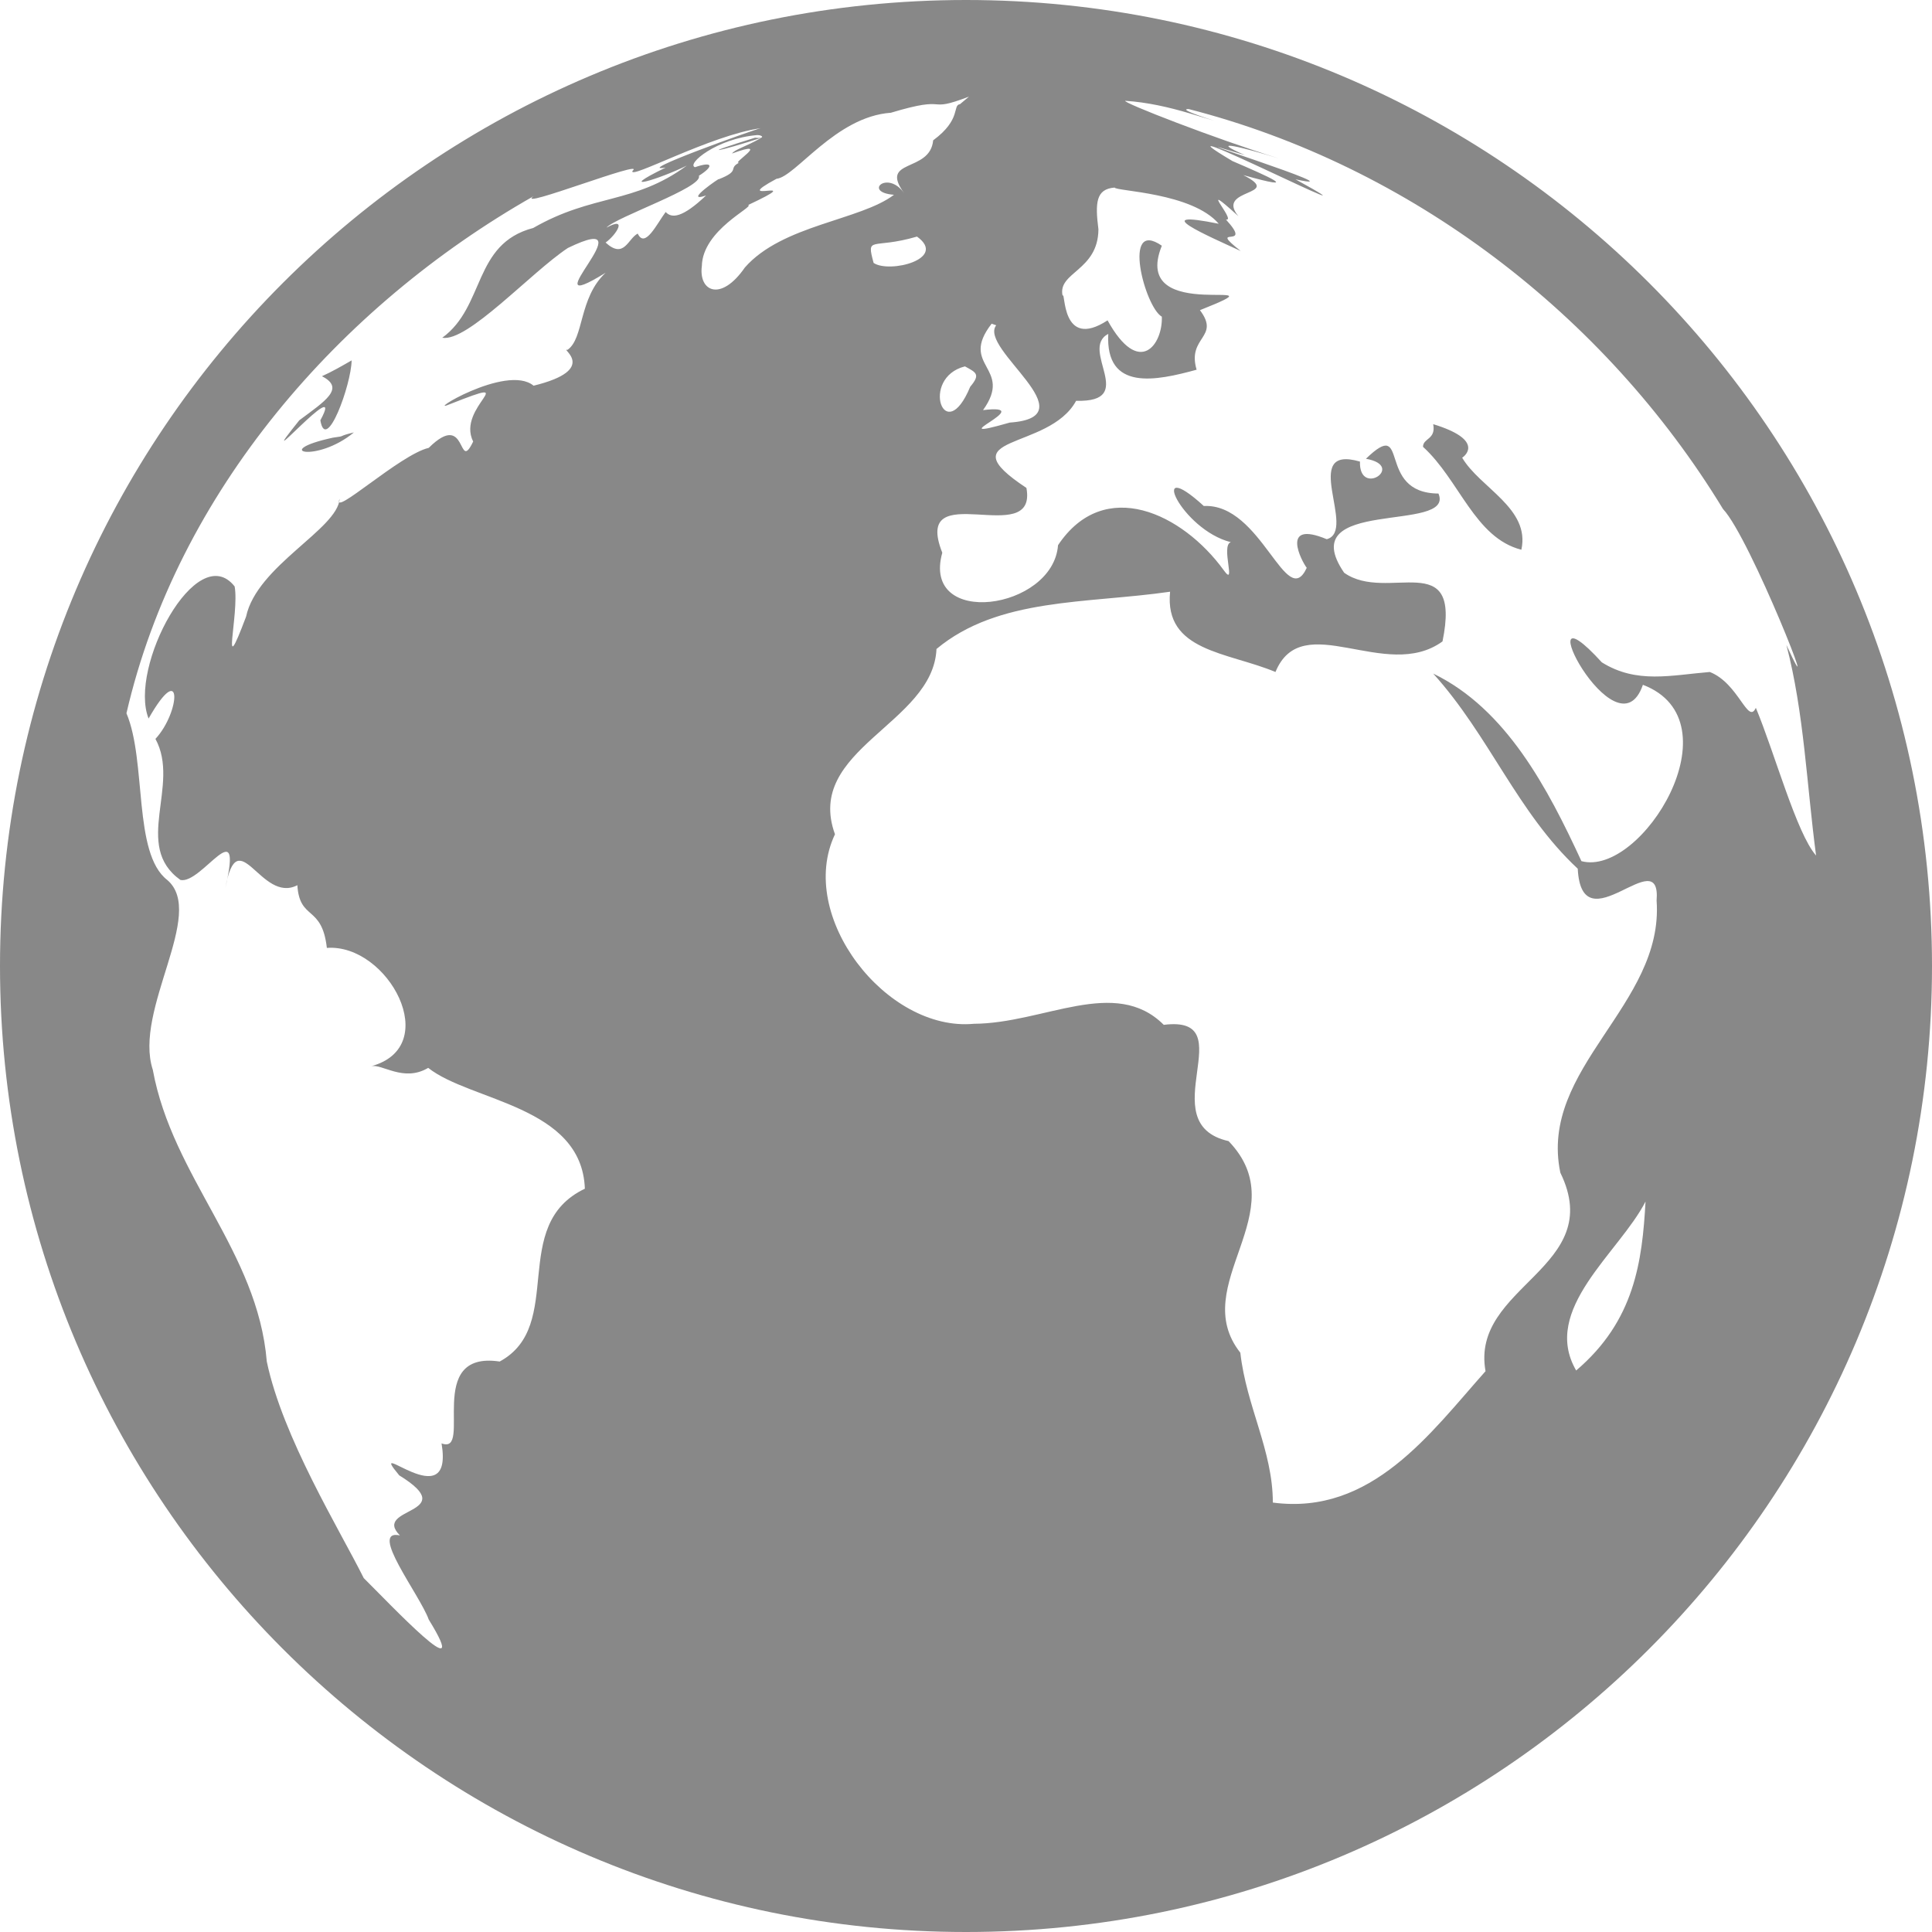 <svg width="11" height="11" viewBox="0 0 11 11" fill="none" xmlns="http://www.w3.org/2000/svg">
<path id="Vector" d="M2.015 2.462C1.914 2.486 1.979 2.481 1.895 2.492C1.536 2.57 1.803 2.638 2.015 2.462ZM8.325 2.606C8.351 2.589 8.441 2.501 8.16 2.415C8.177 2.503 8.102 2.494 8.102 2.544C8.31 2.733 8.396 3.062 8.662 3.13C8.714 2.894 8.426 2.778 8.325 2.606ZM1.824 2.393C1.856 2.585 2 2.191 2.002 2.052C1.946 2.084 1.891 2.116 1.833 2.142C1.968 2.211 1.85 2.284 1.704 2.393C1.407 2.763 1.981 2.105 1.824 2.393ZM5.5 0C2.462 0 0 2.462 0 5.5C0 8.536 2.462 11 5.5 11C8.538 11 11 8.536 11 5.5C11 2.462 8.538 0 5.5 0ZM5.646 1.843L5.672 1.852C5.569 1.985 6.209 2.374 5.749 2.406C5.32 2.529 5.93 2.295 5.597 2.335C5.773 2.09 5.457 2.086 5.646 1.843ZM3.038 2.196C2.883 2.067 2.398 2.372 2.567 2.299C2.988 2.133 2.595 2.316 2.694 2.514C2.604 2.701 2.664 2.329 2.441 2.55C2.279 2.587 1.884 2.952 1.934 2.84C1.921 3.014 1.463 3.221 1.401 3.511C1.25 3.912 1.364 3.496 1.336 3.339C1.121 3.066 0.73 3.801 0.846 4.091C1.042 3.747 1.027 4.054 0.885 4.207C1.029 4.471 0.754 4.815 1.027 5.01C1.147 5.038 1.388 4.606 1.283 5.055C1.356 4.666 1.485 5.148 1.693 5.04C1.706 5.244 1.833 5.15 1.861 5.397C2.209 5.371 2.527 5.96 2.112 6.071C2.174 6.054 2.297 6.164 2.438 6.08C2.679 6.271 3.313 6.295 3.33 6.768C2.894 6.976 3.223 7.547 2.845 7.752C2.411 7.687 2.696 8.287 2.514 8.218C2.587 8.65 2.075 8.162 2.273 8.4C2.636 8.624 2.114 8.579 2.277 8.742C2.095 8.703 2.391 9.081 2.441 9.221C2.703 9.646 2.215 9.127 2.071 8.985C1.934 8.71 1.609 8.183 1.519 7.752C1.467 7.124 0.982 6.703 0.87 6.091C0.758 5.749 1.177 5.201 0.952 5.01C0.756 4.858 0.836 4.336 0.72 4.061C1.01 2.804 1.931 1.745 3.038 1.117C2.924 1.201 3.689 0.9 3.601 0.973C3.577 1.027 4.048 0.769 4.331 0.73C4.301 0.735 3.594 0.988 3.79 0.954C3.487 1.102 3.76 1.018 3.91 0.943C3.609 1.164 3.377 1.102 3.036 1.298C2.692 1.388 2.763 1.745 2.518 1.923C2.662 1.949 3.023 1.551 3.233 1.412C3.717 1.177 2.988 1.837 3.448 1.553C3.294 1.697 3.326 1.927 3.231 1.992C3.184 1.979 3.418 2.103 3.038 2.196ZM3.79 1.207C3.74 1.274 3.672 1.418 3.631 1.33C3.575 1.358 3.554 1.478 3.448 1.381C3.511 1.336 3.575 1.229 3.453 1.296C3.508 1.235 4.007 1.066 3.979 1.001C4.067 0.945 4.058 0.917 3.957 0.952C3.906 0.935 4.08 0.788 4.312 0.769C4.344 0.769 4.357 0.791 4.299 0.784C3.949 0.892 4.099 0.862 4.336 0.784C4.245 0.836 4.183 0.851 4.168 0.874C4.404 0.788 4.155 0.937 4.209 0.926C4.142 0.96 4.22 0.971 4.091 1.021C4.114 1.001 3.88 1.16 4.02 1.113C3.884 1.242 3.824 1.244 3.79 1.207ZM3.996 1.515C4 1.308 4.297 1.177 4.26 1.167C4.626 0.995 4.134 1.173 4.421 1.018C4.529 1.008 4.757 0.664 5.072 0.642C5.421 0.537 5.259 0.649 5.517 0.55L5.466 0.593C5.421 0.599 5.476 0.679 5.313 0.799C5.296 0.986 5.002 0.9 5.148 1.1C5.053 0.965 4.911 1.096 5.09 1.109C4.898 1.255 4.454 1.28 4.241 1.523C4.104 1.721 3.977 1.659 3.996 1.515ZM5.524 2.202C5.378 2.554 5.236 2.151 5.494 2.086C5.558 2.121 5.584 2.131 5.524 2.202ZM4.974 1.497C4.931 1.338 4.965 1.422 5.221 1.347C5.397 1.474 5.064 1.558 4.974 1.497ZM8.974 7.803C8.772 7.455 9.219 7.133 9.369 6.841C9.35 7.182 9.307 7.52 8.974 7.803ZM9.735 3.826C9.515 3.844 9.318 3.895 9.12 3.771C8.665 3.272 9.204 4.333 9.354 3.899C9.896 4.106 9.346 4.995 9.004 4.903C8.813 4.49 8.577 4.037 8.16 3.835C8.48 4.189 8.639 4.626 8.983 4.946C9.006 5.393 9.46 4.782 9.432 5.128C9.475 5.723 8.759 6.08 8.884 6.677C9.15 7.221 8.37 7.32 8.458 7.807C8.145 8.158 7.81 8.63 7.247 8.555C7.247 8.259 7.096 8.007 7.062 7.702C6.757 7.315 7.384 6.901 6.995 6.497C6.546 6.396 7.088 5.777 6.626 5.835C6.349 5.558 5.943 5.827 5.545 5.829C5.047 5.876 4.533 5.216 4.754 4.75C4.578 4.265 5.313 4.123 5.332 3.695C5.685 3.401 6.185 3.438 6.662 3.369C6.628 3.71 6.989 3.712 7.262 3.826C7.414 3.457 7.889 3.887 8.213 3.652C8.325 3.107 7.898 3.435 7.653 3.261C7.356 2.827 8.287 3.038 8.19 2.81C7.829 2.808 8.033 2.365 7.777 2.612C8.007 2.653 7.737 2.834 7.743 2.628C7.395 2.527 7.73 3.023 7.554 3.07C7.285 2.958 7.412 3.197 7.44 3.233C7.324 3.485 7.182 2.864 6.854 2.881C6.527 2.582 6.725 3.016 7.008 3.087C6.948 3.104 7.043 3.352 6.967 3.246C6.733 2.924 6.288 2.709 6.024 3.104C5.996 3.474 5.244 3.579 5.365 3.147C5.188 2.701 5.91 3.135 5.844 2.778C5.38 2.471 5.971 2.57 6.127 2.282C6.484 2.292 6.142 1.989 6.31 1.901C6.293 2.23 6.583 2.168 6.813 2.105C6.757 1.916 6.95 1.923 6.832 1.766C7.365 1.553 6.426 1.865 6.615 1.399C6.385 1.24 6.518 1.749 6.615 1.803C6.621 1.959 6.488 2.153 6.306 1.824C6.039 1.998 6.067 1.648 6.05 1.684C6.02 1.549 6.252 1.543 6.254 1.306C6.235 1.156 6.239 1.076 6.346 1.068C6.355 1.089 6.787 1.096 6.939 1.274C6.523 1.19 6.877 1.343 7.064 1.429C6.864 1.272 7.144 1.429 6.98 1.25C7.045 1.263 6.802 1.005 7.051 1.231C6.916 1.07 7.315 1.117 7.079 0.997C7.425 1.094 7.221 1.005 7.017 0.917C6.454 0.582 8.012 1.371 7.376 1.021C7.782 1.109 6.508 0.707 7.088 0.883C6.866 0.786 7.081 0.84 7.281 0.902C6.922 0.791 6.385 0.582 6.407 0.574C6.531 0.582 6.654 0.61 6.772 0.645C7.139 0.754 6.667 0.619 6.768 0.621C8.031 0.945 9.137 1.792 9.81 2.898C9.967 3.064 10.394 4.157 10.171 3.672C10.272 4.058 10.287 4.475 10.34 4.871C10.229 4.746 10.104 4.286 9.997 4.03C9.952 4.129 9.9 3.891 9.735 3.826Z" fill="#888888"/>
</svg>
